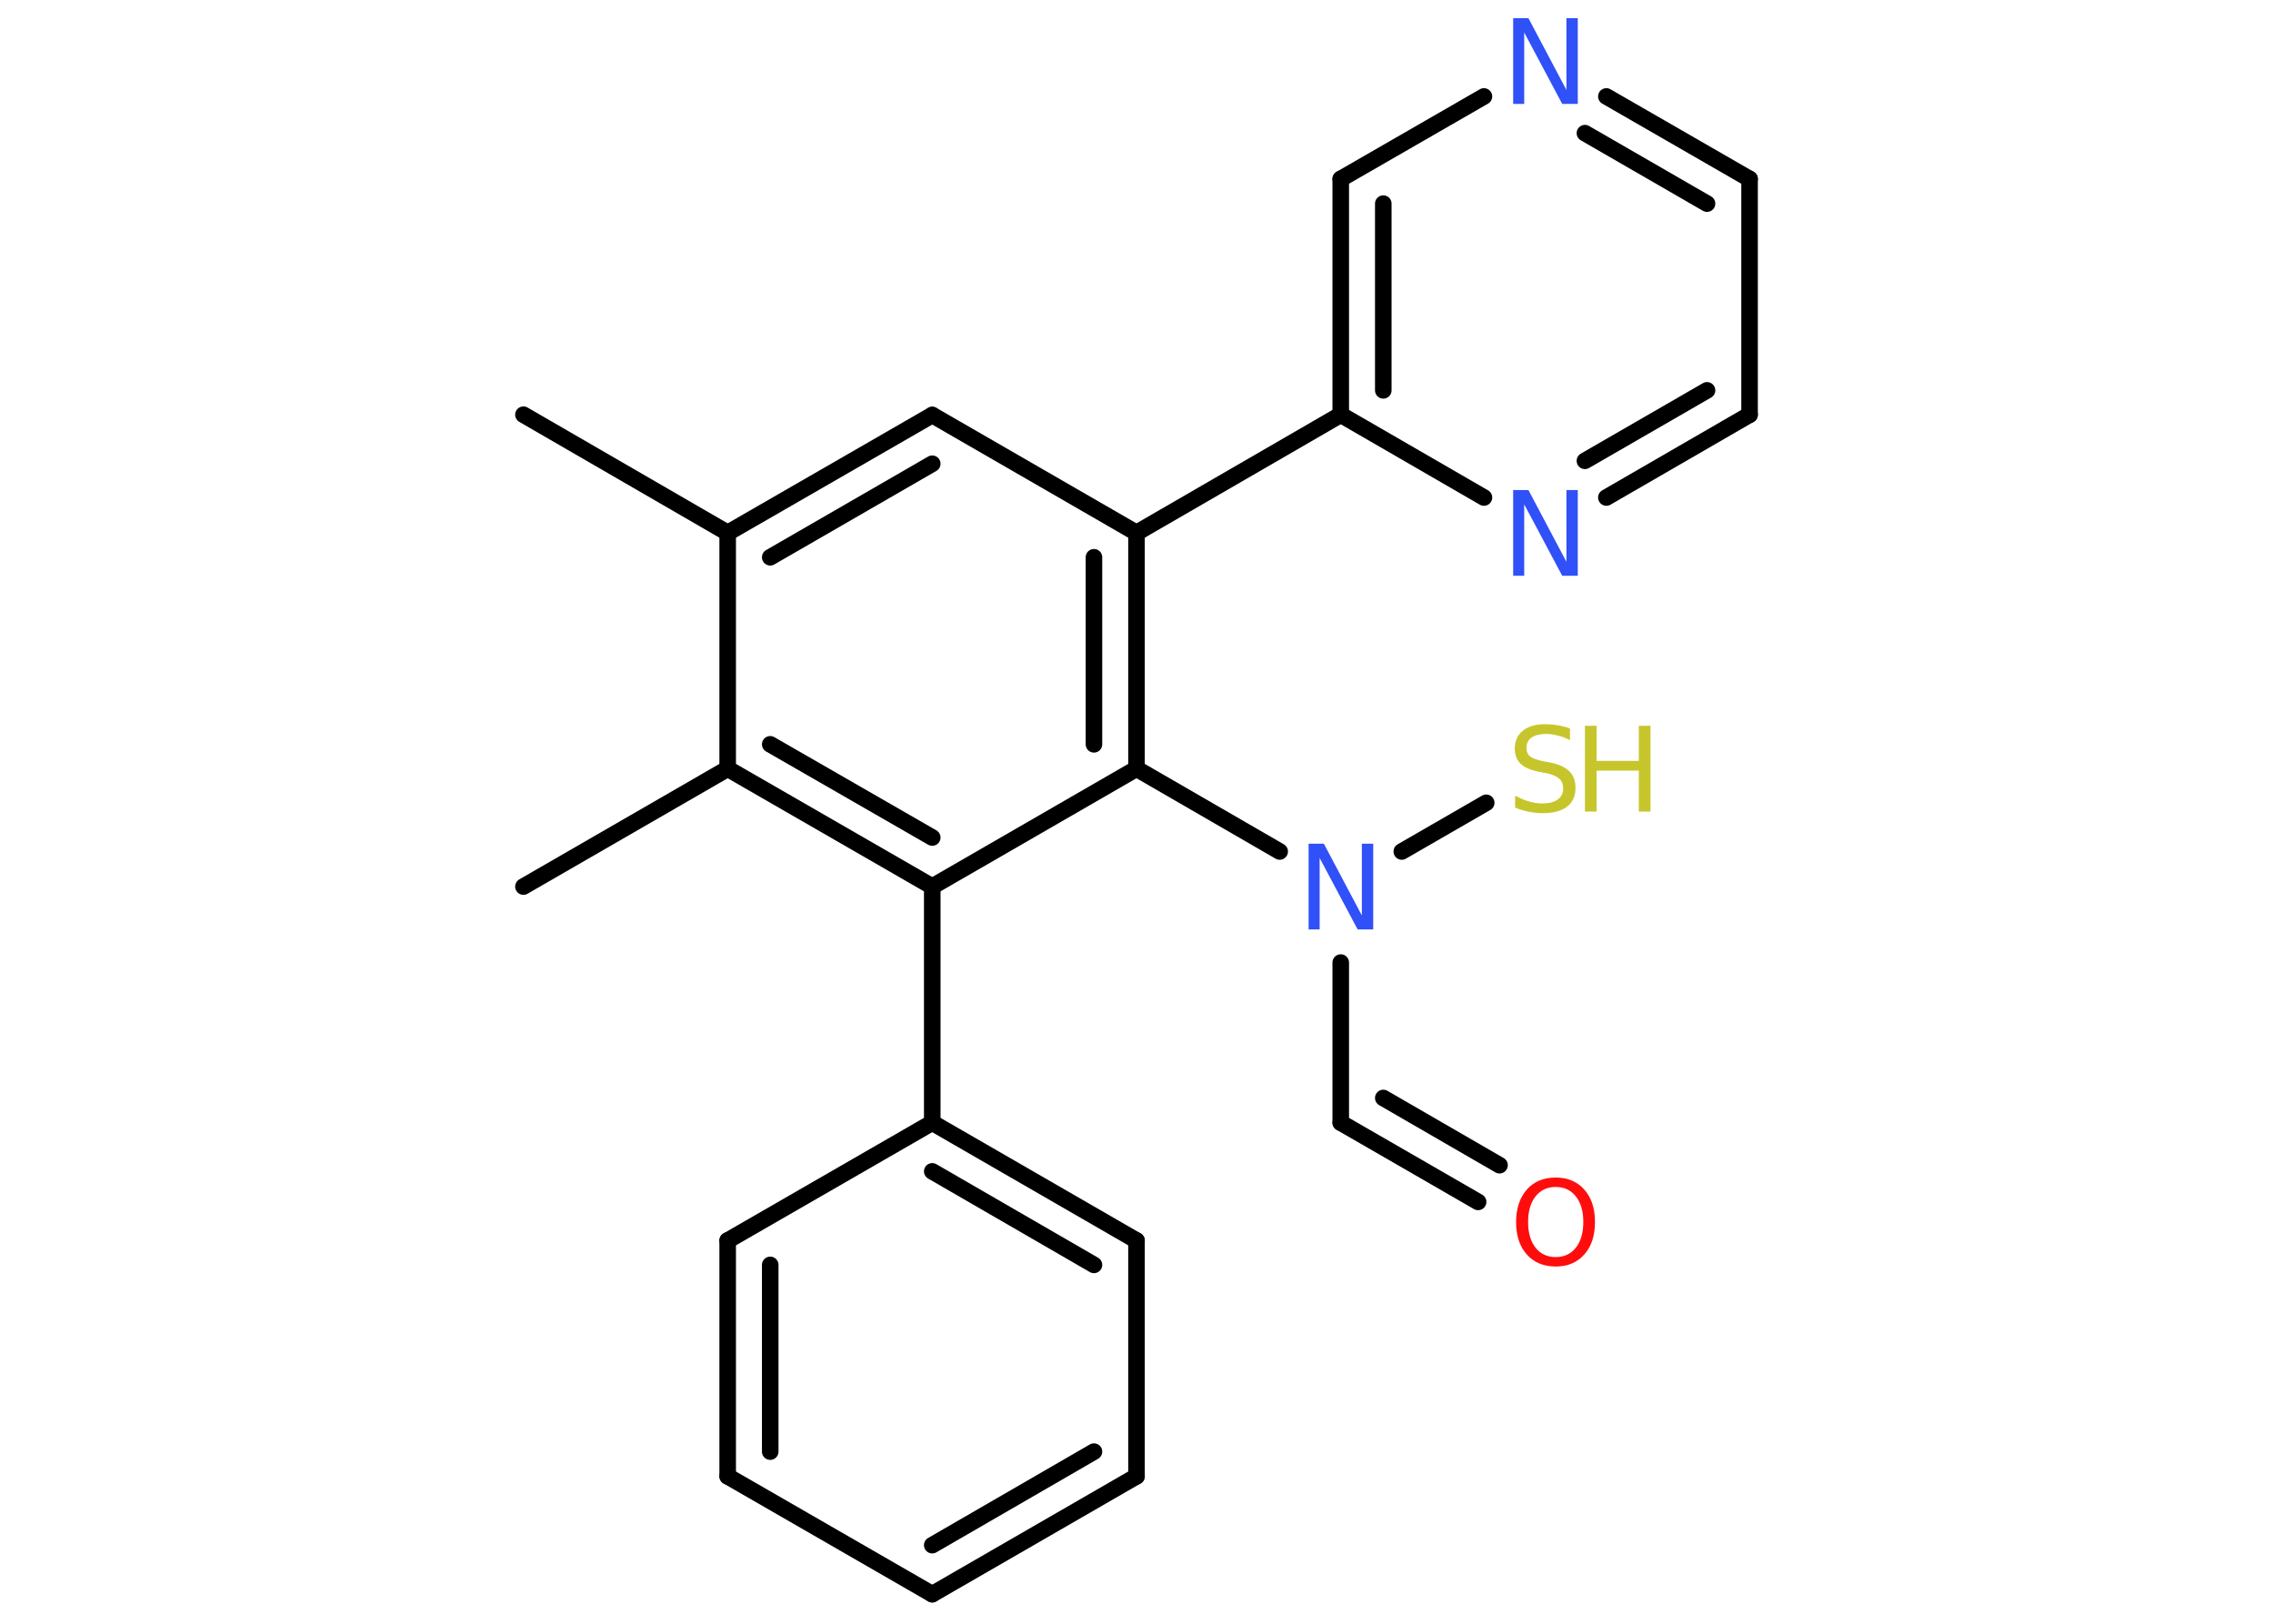 <?xml version='1.0' encoding='UTF-8'?>
<!DOCTYPE svg PUBLIC "-//W3C//DTD SVG 1.1//EN" "http://www.w3.org/Graphics/SVG/1.1/DTD/svg11.dtd">
<svg version='1.2' xmlns='http://www.w3.org/2000/svg' xmlns:xlink='http://www.w3.org/1999/xlink' width='70.0mm' height='50.0mm' viewBox='0 0 70.0 50.0'>
  <desc>Generated by the Chemistry Development Kit (http://github.com/cdk)</desc>
  <g stroke-linecap='round' stroke-linejoin='round' stroke='#000000' stroke-width='.51' fill='#3050F8'>
    <rect x='.0' y='.0' width='70.0' height='50.0' fill='#FFFFFF' stroke='none'/>
    <g id='mol1' class='mol'>
      <line id='mol1bnd1' class='bond' x1='16.12' y1='12.77' x2='22.41' y2='16.41'/>
      <g id='mol1bnd2' class='bond'>
        <line x1='28.71' y1='12.78' x2='22.41' y2='16.41'/>
        <line x1='28.71' y1='14.28' x2='23.72' y2='17.16'/>
      </g>
      <line id='mol1bnd3' class='bond' x1='28.71' y1='12.78' x2='35.0' y2='16.41'/>
      <line id='mol1bnd4' class='bond' x1='35.0' y1='16.41' x2='41.29' y2='12.77'/>
      <g id='mol1bnd5' class='bond'>
        <line x1='41.29' y1='5.51' x2='41.29' y2='12.77'/>
        <line x1='42.6' y1='6.27' x2='42.6' y2='12.02'/>
      </g>
      <line id='mol1bnd6' class='bond' x1='41.29' y1='5.51' x2='45.7' y2='2.97'/>
      <g id='mol1bnd7' class='bond'>
        <line x1='53.88' y1='5.51' x2='49.47' y2='2.97'/>
        <line x1='52.57' y1='6.27' x2='48.81' y2='4.1'/>
      </g>
      <line id='mol1bnd8' class='bond' x1='53.88' y1='5.51' x2='53.88' y2='12.77'/>
      <g id='mol1bnd9' class='bond'>
        <line x1='49.47' y1='15.32' x2='53.88' y2='12.77'/>
        <line x1='48.81' y1='14.19' x2='52.57' y2='12.02'/>
      </g>
      <line id='mol1bnd10' class='bond' x1='41.29' y1='12.77' x2='45.7' y2='15.32'/>
      <g id='mol1bnd11' class='bond'>
        <line x1='35.0' y1='23.67' x2='35.0' y2='16.41'/>
        <line x1='33.69' y1='22.92' x2='33.69' y2='17.16'/>
      </g>
      <line id='mol1bnd12' class='bond' x1='35.0' y1='23.67' x2='39.41' y2='26.22'/>
      <line id='mol1bnd13' class='bond' x1='43.17' y1='26.22' x2='45.77' y2='24.72'/>
      <line id='mol1bnd14' class='bond' x1='41.29' y1='29.64' x2='41.29' y2='34.57'/>
      <g id='mol1bnd15' class='bond'>
        <line x1='41.29' y1='34.57' x2='45.52' y2='37.01'/>
        <line x1='42.6' y1='33.81' x2='46.18' y2='35.88'/>
      </g>
      <line id='mol1bnd16' class='bond' x1='35.0' y1='23.67' x2='28.71' y2='27.3'/>
      <line id='mol1bnd17' class='bond' x1='28.71' y1='27.3' x2='28.71' y2='34.57'/>
      <g id='mol1bnd18' class='bond'>
        <line x1='35.0' y1='38.2' x2='28.71' y2='34.57'/>
        <line x1='33.69' y1='38.95' x2='28.71' y2='36.07'/>
      </g>
      <line id='mol1bnd19' class='bond' x1='35.0' y1='38.2' x2='35.0' y2='45.46'/>
      <g id='mol1bnd20' class='bond'>
        <line x1='28.71' y1='49.09' x2='35.0' y2='45.46'/>
        <line x1='28.71' y1='47.58' x2='33.69' y2='44.7'/>
      </g>
      <line id='mol1bnd21' class='bond' x1='28.71' y1='49.09' x2='22.41' y2='45.46'/>
      <g id='mol1bnd22' class='bond'>
        <line x1='22.41' y1='38.2' x2='22.41' y2='45.46'/>
        <line x1='23.72' y1='38.95' x2='23.72' y2='44.7'/>
      </g>
      <line id='mol1bnd23' class='bond' x1='28.71' y1='34.57' x2='22.41' y2='38.2'/>
      <g id='mol1bnd24' class='bond'>
        <line x1='22.41' y1='23.67' x2='28.71' y2='27.3'/>
        <line x1='23.72' y1='22.92' x2='28.71' y2='25.79'/>
      </g>
      <line id='mol1bnd25' class='bond' x1='22.41' y1='16.41' x2='22.41' y2='23.67'/>
      <line id='mol1bnd26' class='bond' x1='22.41' y1='23.67' x2='16.12' y2='27.3'/>
      <path id='mol1atm7' class='atom' d='M46.59 .56h.48l1.17 2.21v-2.21h.35v2.64h-.48l-1.17 -2.2v2.2h-.34v-2.64z' stroke='none'/>
      <path id='mol1atm10' class='atom' d='M46.59 15.09h.48l1.17 2.21v-2.21h.35v2.64h-.48l-1.17 -2.2v2.2h-.34v-2.64z' stroke='none'/>
      <path id='mol1atm12' class='atom' d='M40.29 25.98h.48l1.17 2.21v-2.21h.35v2.64h-.48l-1.17 -2.2v2.2h-.34v-2.64z' stroke='none'/>
      <g id='mol1atm13' class='atom'>
        <path d='M48.35 22.44v.35q-.2 -.1 -.38 -.14q-.18 -.05 -.35 -.05q-.29 .0 -.45 .11q-.16 .11 -.16 .32q.0 .17 .11 .26q.11 .09 .4 .15l.22 .04q.4 .08 .59 .27q.19 .19 .19 .51q.0 .38 -.26 .58q-.26 .2 -.76 .2q-.19 .0 -.4 -.04q-.21 -.04 -.44 -.13v-.37q.22 .12 .43 .18q.21 .06 .41 .06q.31 .0 .47 -.12q.17 -.12 .17 -.34q.0 -.2 -.12 -.3q-.12 -.11 -.39 -.17l-.22 -.04q-.4 -.08 -.58 -.25q-.18 -.17 -.18 -.47q.0 -.35 .25 -.55q.25 -.2 .68 -.2q.18 .0 .38 .03q.19 .03 .39 .1z' stroke='none' fill='#C6C62C'/>
        <path d='M48.81 22.35h.36v1.08h1.3v-1.08h.36v2.64h-.36v-1.26h-1.3v1.26h-.36v-2.64z' stroke='none' fill='#C6C62C'/>
      </g>
      <path id='mol1atm15' class='atom' d='M47.91 36.55q-.39 .0 -.62 .29q-.23 .29 -.23 .79q.0 .5 .23 .79q.23 .29 .62 .29q.39 .0 .62 -.29q.23 -.29 .23 -.79q.0 -.5 -.23 -.79q-.23 -.29 -.62 -.29zM47.91 36.26q.55 .0 .88 .37q.33 .37 .33 1.0q.0 .63 -.33 1.0q-.33 .37 -.88 .37q-.56 .0 -.89 -.37q-.33 -.37 -.33 -1.0q.0 -.62 .33 -1.0q.33 -.37 .89 -.37z' stroke='none' fill='#FF0D0D'/>
    </g>
  </g>
</svg>
